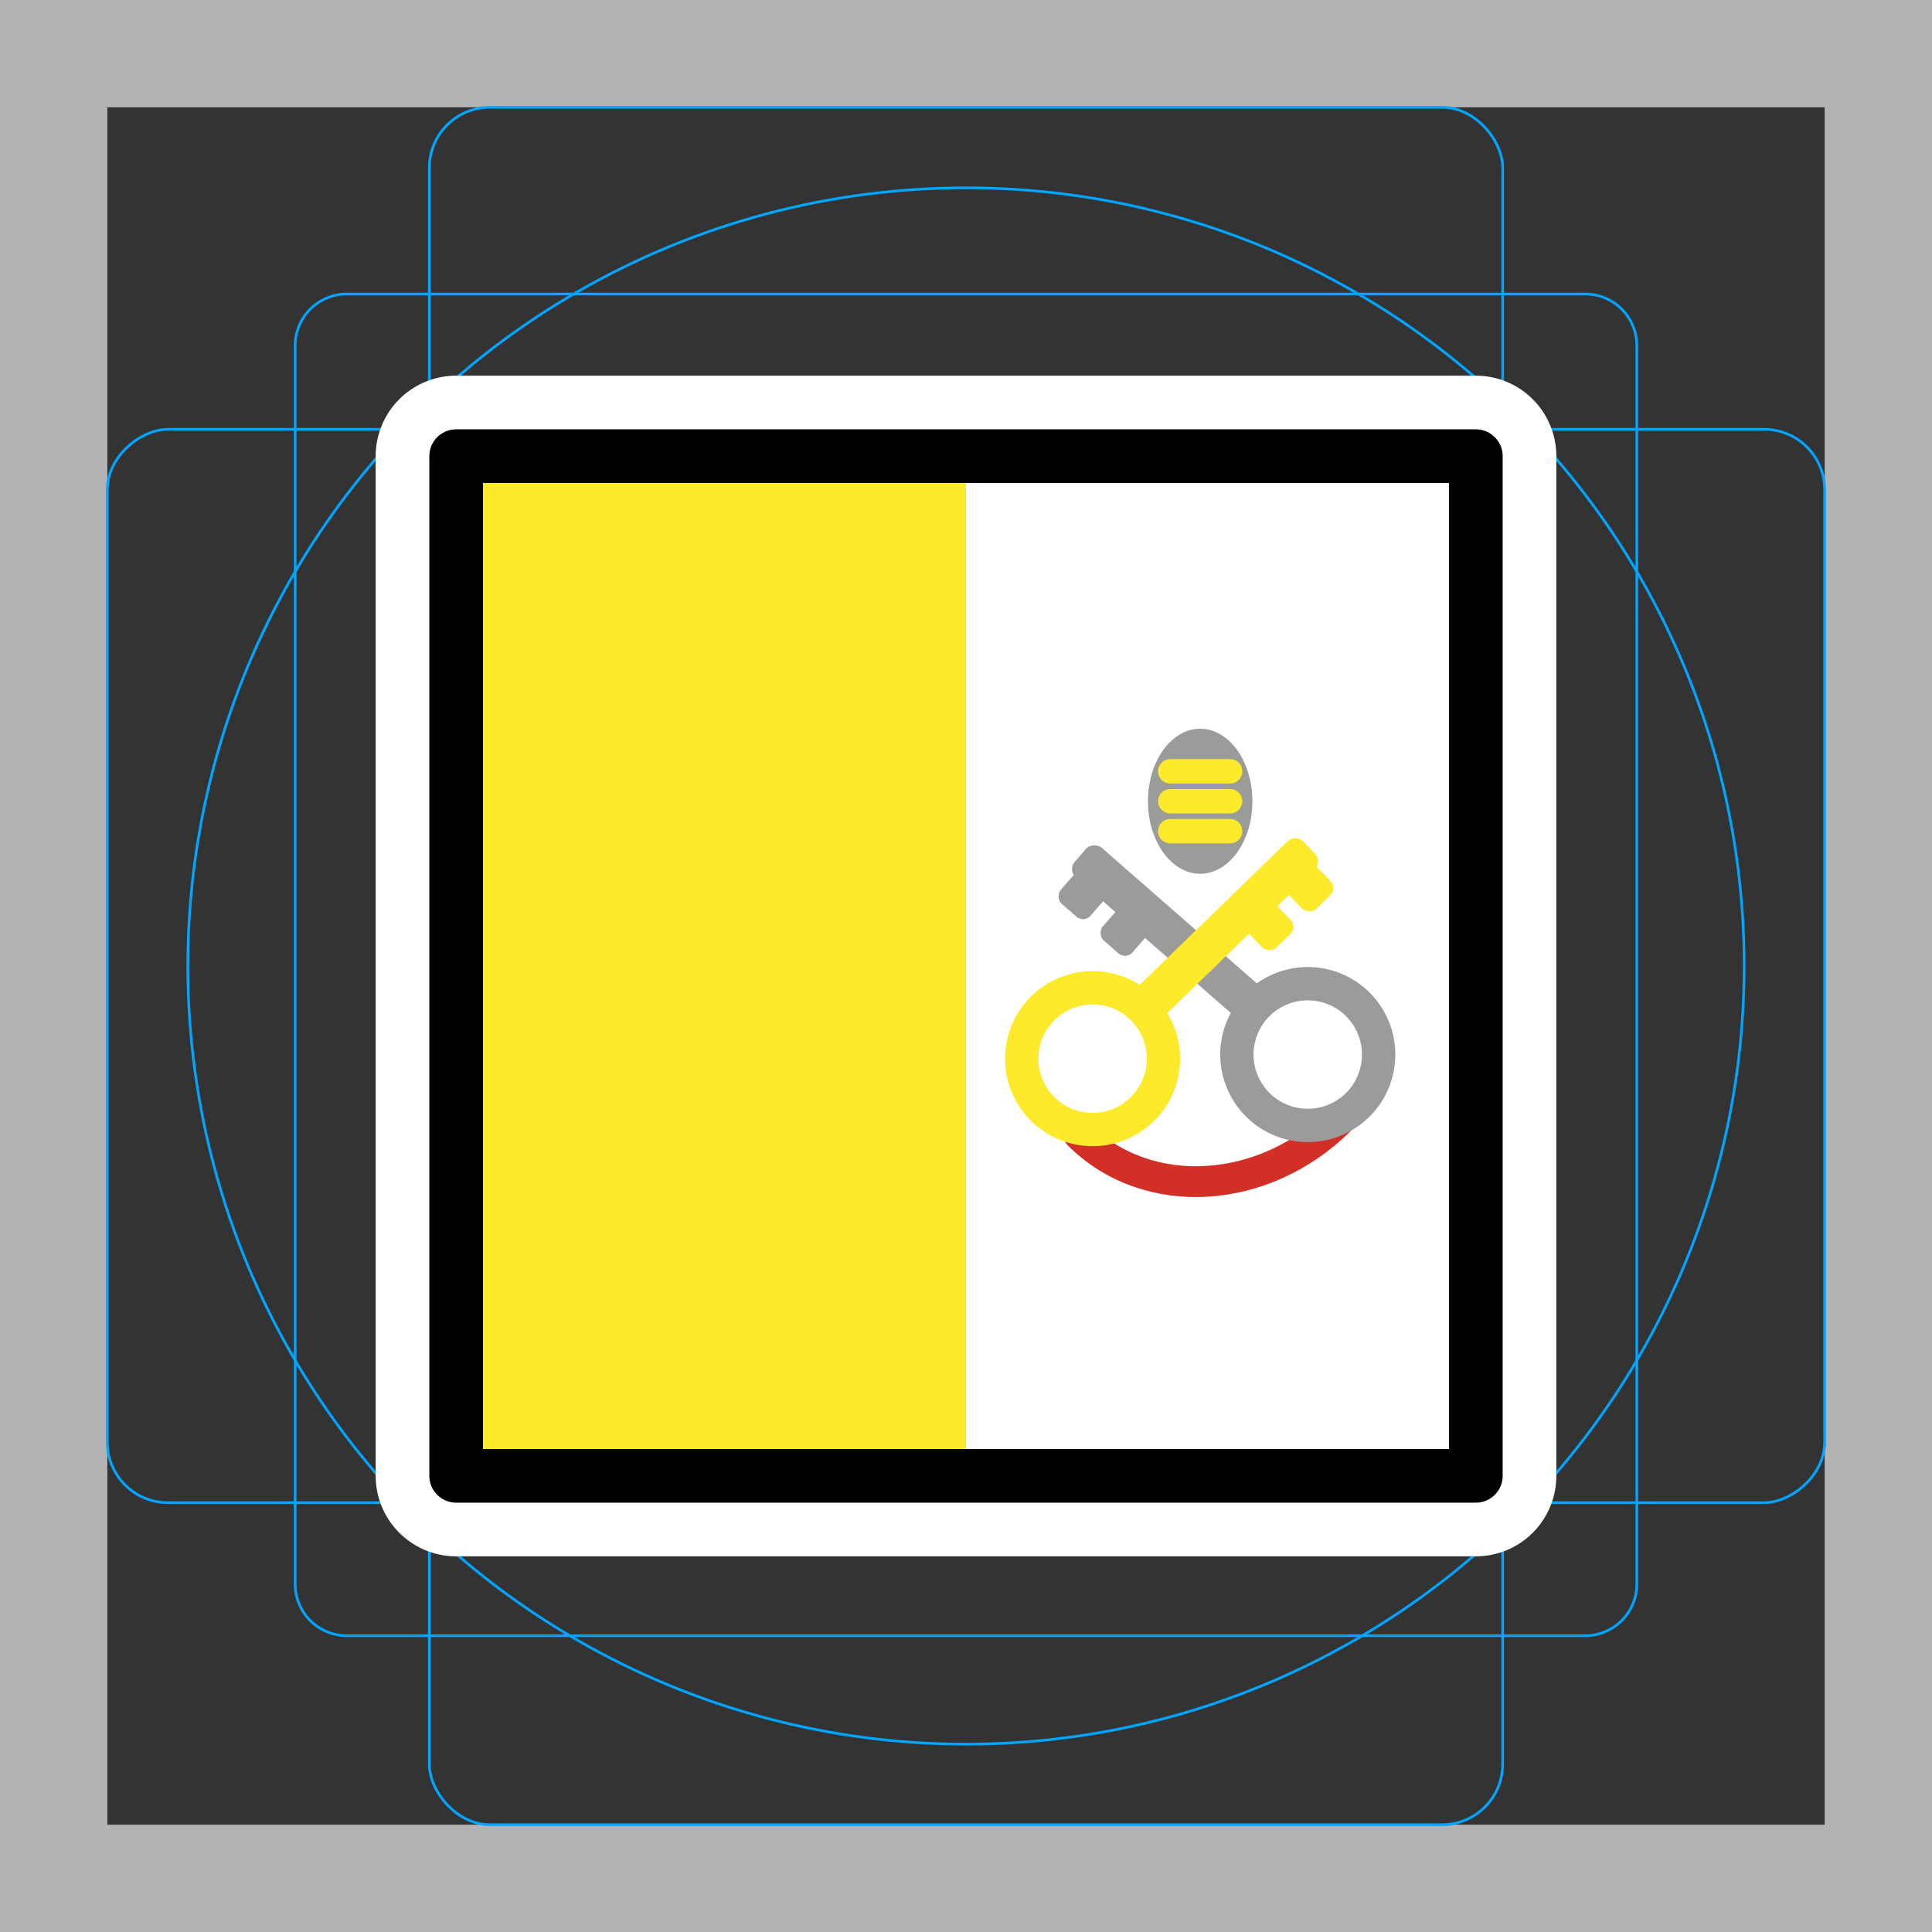 <svg viewBox="0 0 72 72" xmlns="http://www.w3.org/2000/svg"><rect x="0" y="0" width="72" height="72" fill="#333333" stroke="none"/><path fill="#b3b3b3" d="M68 4v64H4V4h64m4-4H0v72h72V0z"/><path fill="none" stroke="#00a5ff" stroke-miterlimit="10" stroke-width=".1" d="M12.923 10.958h46.154A1.923 1.923 0 0161 12.881v46.154a1.923 1.923 0 01-1.923 1.923H12.923A1.923 1.923 0 0111 59.035V12.881a1.923 1.923 0 011.923-1.923z"/><rect x="16" y="4" rx="2.254" ry="2.254" width="40" height="64" fill="none" stroke="#00a5ff" stroke-miterlimit="10" stroke-width=".1"/><rect x="16" y="4" rx="2.254" ry="2.254" width="40" height="64" transform="rotate(90 36 36)" fill="none" stroke="#00a5ff" stroke-miterlimit="10" stroke-width=".1"/><circle cx="36" cy="36" r="29" fill="none" stroke="#00a5ff" stroke-miterlimit="10" stroke-width=".1"/><path d="M17 17h38v38H17z" stroke-linecap="round" stroke-miterlimit="10" stroke-width="6" stroke="#fff" fill="none" stroke-linejoin="round"/><path fill="#fff" d="M17 17h38v38H17z"/><path fill="#fcea2b" d="M17 17h19v38H17z"/><ellipse cx="44.727" cy="29.86" rx="1.946" ry="2.703" fill="#9b9b9a"/><path d="M43.612 28.745h2.23m-2.23 1.115h2.23m-2.23 1.115h2.23" fill="none" stroke="#fcea2b" stroke-linecap="round" stroke-linejoin="round" stroke-width=".91"/><path fill="none" stroke="#d22f27" stroke-linecap="round" stroke-linejoin="round" stroke-width="1.147" d="M40.202 42.284c2.54 2.54 6.899 2.29 9.747-.557"/><g fill="#9b9b9a"><path d="M47.934 36.139a3.262 3.262 0 103.965 2.358 3.262 3.262 0 00-3.965-2.358zm1.3 5.119a2.02 2.02 0 111.46-2.455 2.02 2.02 0 01-1.46 2.455z"/><rect x="42.845" y="30.369" rx=".416" ry=".416" width="1.469" height="8.811" transform="rotate(-48.848 43.58 34.774)"/><rect x="39.704" y="32.336" rx=".369" ry=".369" width="1.469" height="1.81" transform="rotate(41.152 40.438 33.24)"/><rect x="41.268" y="33.703" rx=".369" ry=".369" width="1.469" height="1.81" transform="rotate(41.152 42.002 34.607)"/></g><g fill="#fcea2b"><path d="M37.518 38.819a3.262 3.262 0 103.835-2.565 3.262 3.262 0 00-3.835 2.565zm1.219.242a2.02 2.02 0 111.587 2.374 2.02 2.02 0 01-1.587-2.374z"/><rect x="44.895" y="30.257" rx=".416" ry=".416" width="1.469" height="8.811" transform="rotate(-134.174 45.63 34.662)"/><rect x="47.951" y="32.06" rx=".369" ry=".369" width="1.469" height="1.81" transform="rotate(135.826 48.685 32.965)"/><rect x="46.462" y="33.507" rx=".369" ry=".369" width="1.469" height="1.81" transform="rotate(135.826 47.196 34.412)"/></g><g><path fill="none" stroke="#000" stroke-linecap="round" stroke-linejoin="round" stroke-width="2" d="M17 17h38v38H17z"/></g></svg>